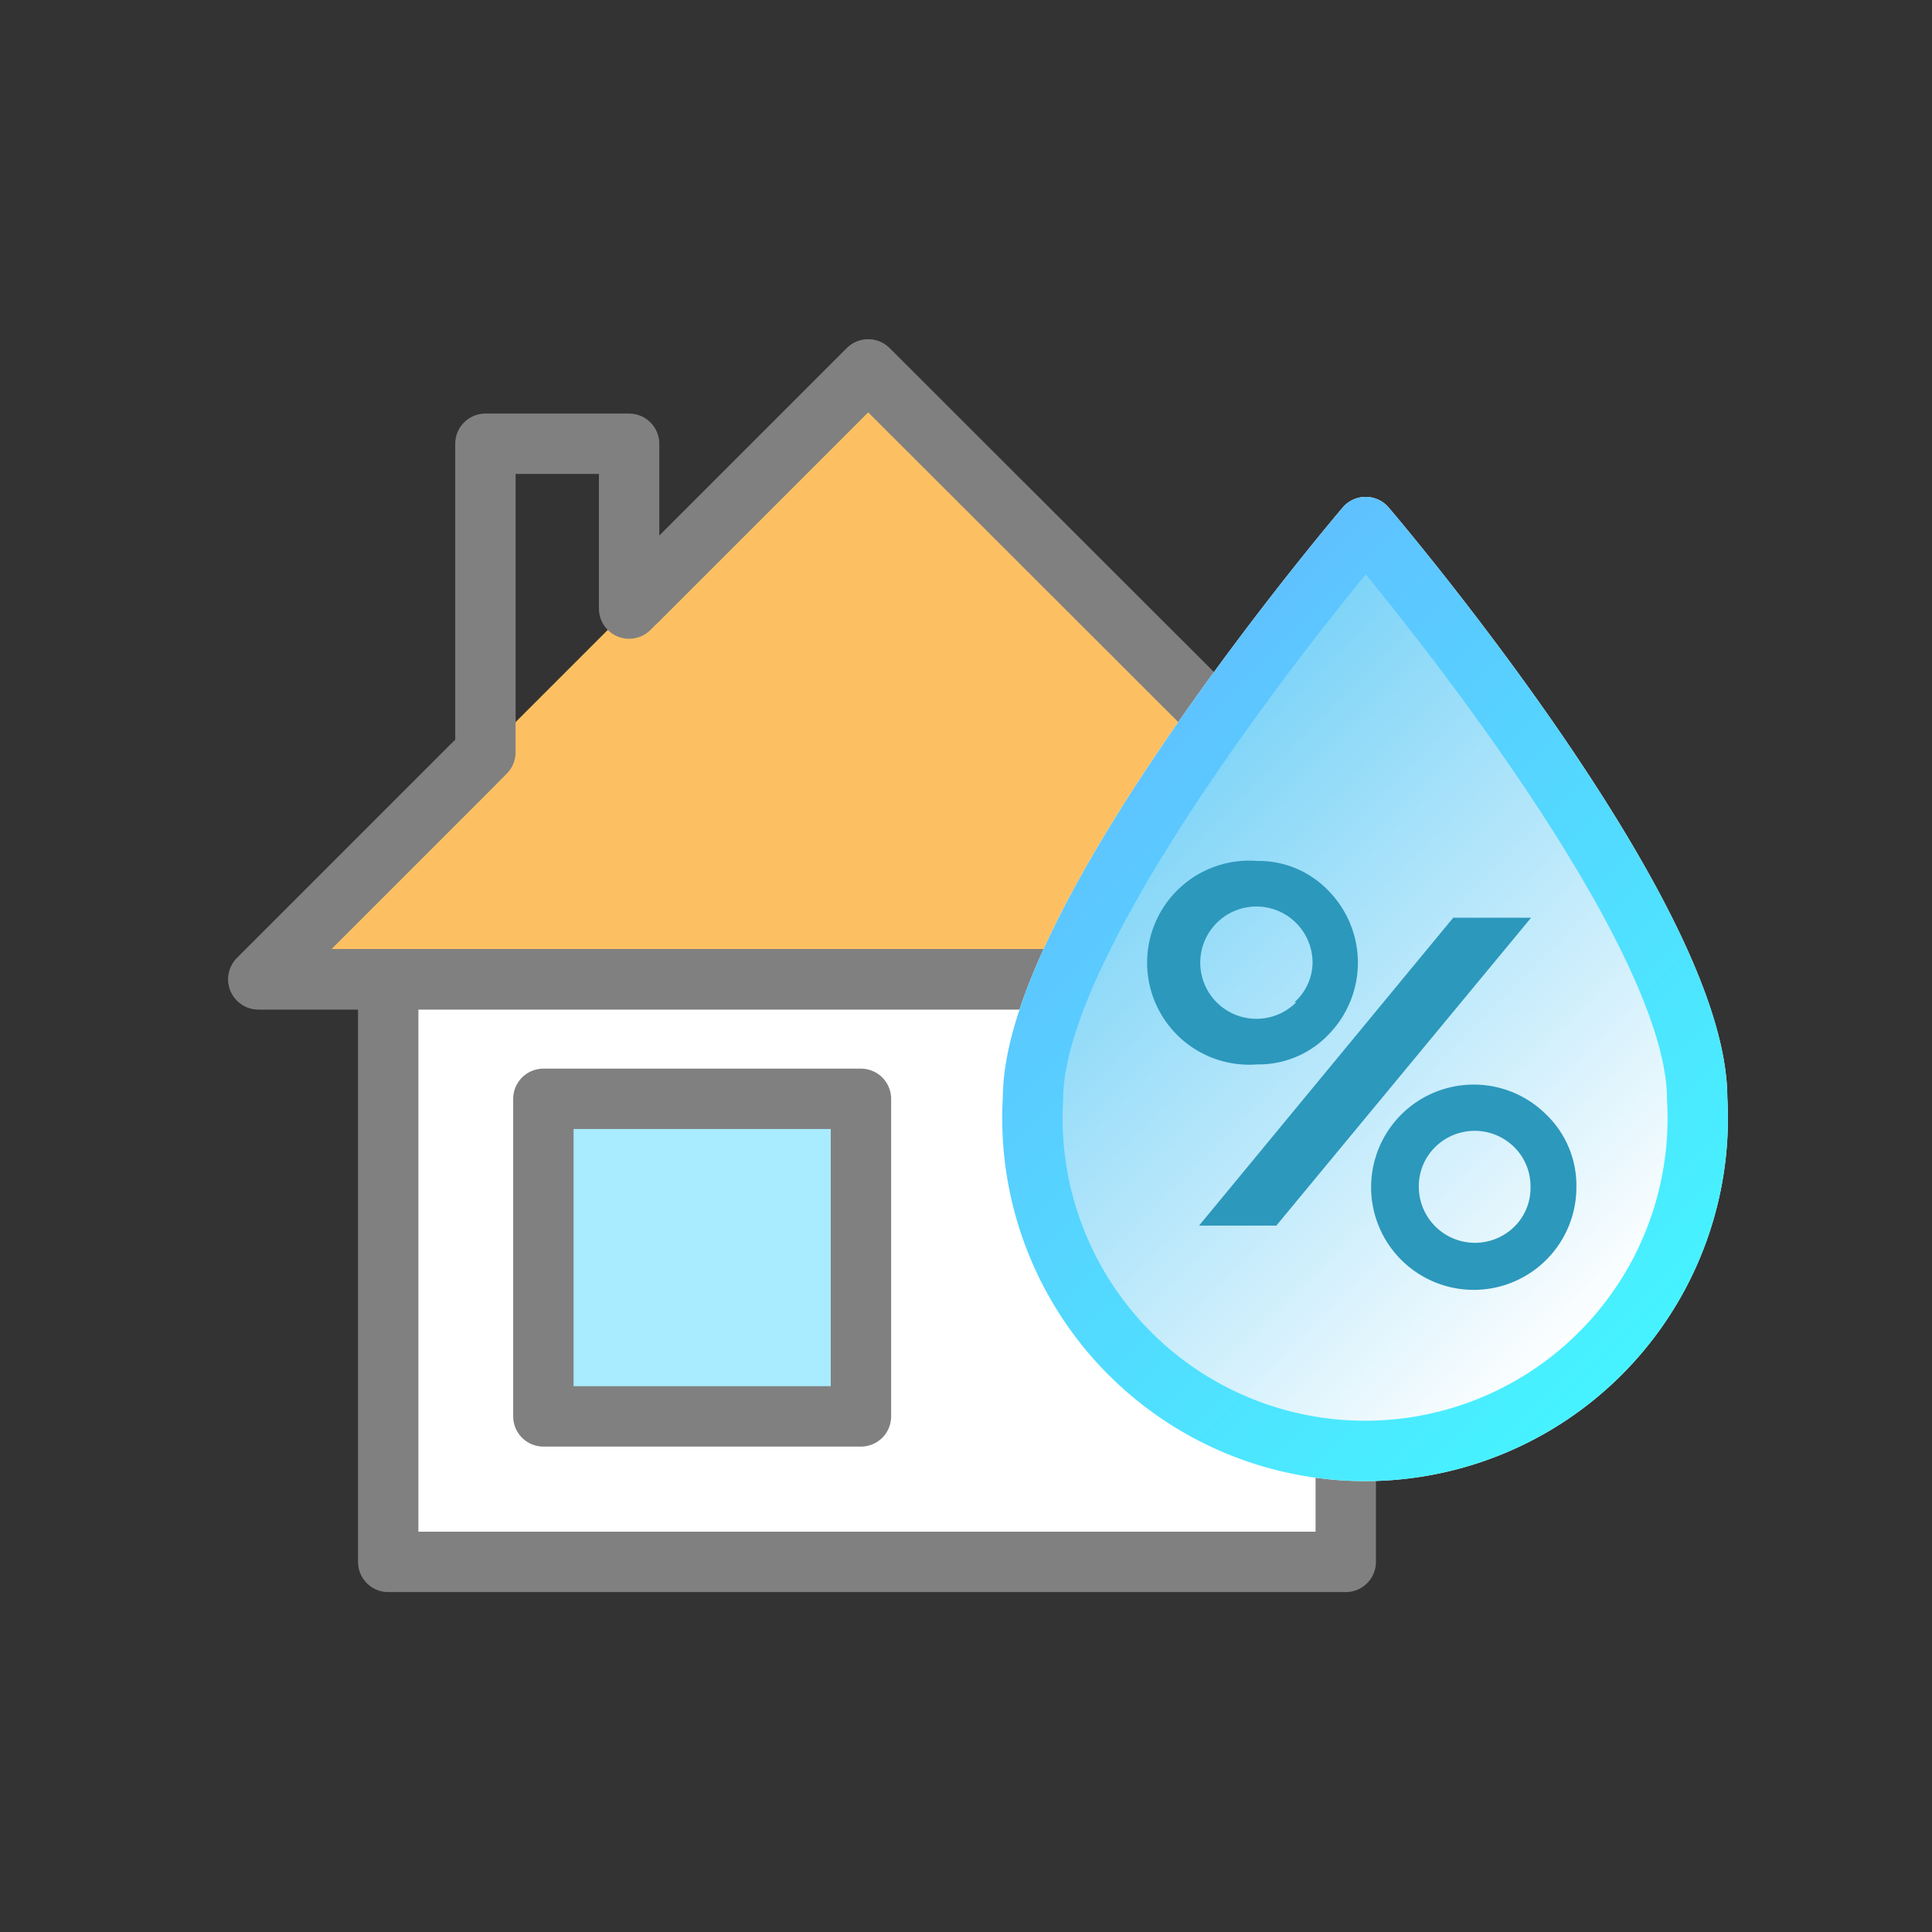 <svg xmlns="http://www.w3.org/2000/svg" xmlns:xlink="http://www.w3.org/1999/xlink" viewBox="0 0 32 32"><rect x="0" y="0" width="32" height="32" fill="#333333" stroke="none"/><defs><style>.cls-1,.cls-5{fill:#fff;}.cls-1,.cls-2,.cls-3,.cls-4{stroke:gray;}.cls-1,.cls-2,.cls-3,.cls-4,.cls-5,.cls-6{stroke-linecap:round;stroke-linejoin:round;}.cls-2{fill:#fcc062;}.cls-3{fill:#a9ebff;}.cls-4,.cls-8{fill:none;}.cls-5{stroke:#fff;}.cls-6{fill:url(#New_Gradient_Swatch_28);stroke:url(#New_Gradient_Swatch_30);}.cls-7{fill:#2c98bc;}</style><linearGradient id="New_Gradient_Swatch_28" x1="26.92" y1="21.67" x2="18.29" y2="13.05" gradientUnits="userSpaceOnUse"><stop offset="0" stop-color="#fff"/><stop offset="1" stop-color="#78d2f7"/></linearGradient><linearGradient id="New_Gradient_Swatch_30" x1="27.27" y1="22.02" x2="17.94" y2="12.69" gradientUnits="userSpaceOnUse"><stop offset="0" stop-color="#46f2ff"/><stop offset="1" stop-color="#5fc1ff"/></linearGradient></defs><title>hum_in_1</title><g id="Layer_2" data-name="Layer 2"><g id="Layer_2-2" data-name="Layer 2"><rect class="cls-1" x="6.43" y="15.24" width="15.86" height="10.63"/><polyline class="cls-2" points="7.84 12.66 4.28 16.22 24.49 16.22 14.38 6.12 10.56 9.94"/><rect class="cls-3" x="9" y="18.2" width="5.26" height="5.26"/><polygon class="cls-4" points="24.49 16.22 14.38 6.12 10.42 10.08 10.42 7.35 8.04 7.35 8.04 12.46 4.28 16.22 24.49 16.22"/><path class="cls-5" d="M28.11,18.19a5.51,5.51,0,1,1-11,0c0-3,5.51-9.46,5.51-9.46S28.11,15.15,28.11,18.19Z"/><path class="cls-6" d="M28.11,18.19a5.51,5.51,0,1,1-11,0c0-3,5.51-9.46,5.51-9.46S28.11,15.15,28.11,18.19Z"/><polygon class="cls-7" points="25.36 15.2 21.14 20.3 19.86 20.3 24.07 15.2 25.36 15.2"/><path class="cls-7" d="M22,14.75a1.6,1.6,0,0,0-1.18-.49,1.69,1.69,0,1,0,0,3.37A1.6,1.6,0,0,0,22,17.14a1.7,1.7,0,0,0,0-2.39Zm-.53,1.85a.93.93,0,1,1,.27-.65A.89.89,0,0,1,21.44,16.6Z"/><path class="cls-7" d="M25.62,18.47a1.7,1.7,0,1,0,.49,1.19A1.63,1.63,0,0,0,25.62,18.47Zm-.54,1.85a.93.93,0,0,1-1.58-.66.91.91,0,0,1,.27-.66.93.93,0,0,1,1.31,0,.91.91,0,0,1,.27.66A.9.9,0,0,1,25.08,20.32Z"/><rect class="cls-8" width="32" height="32"/></g></g></svg>